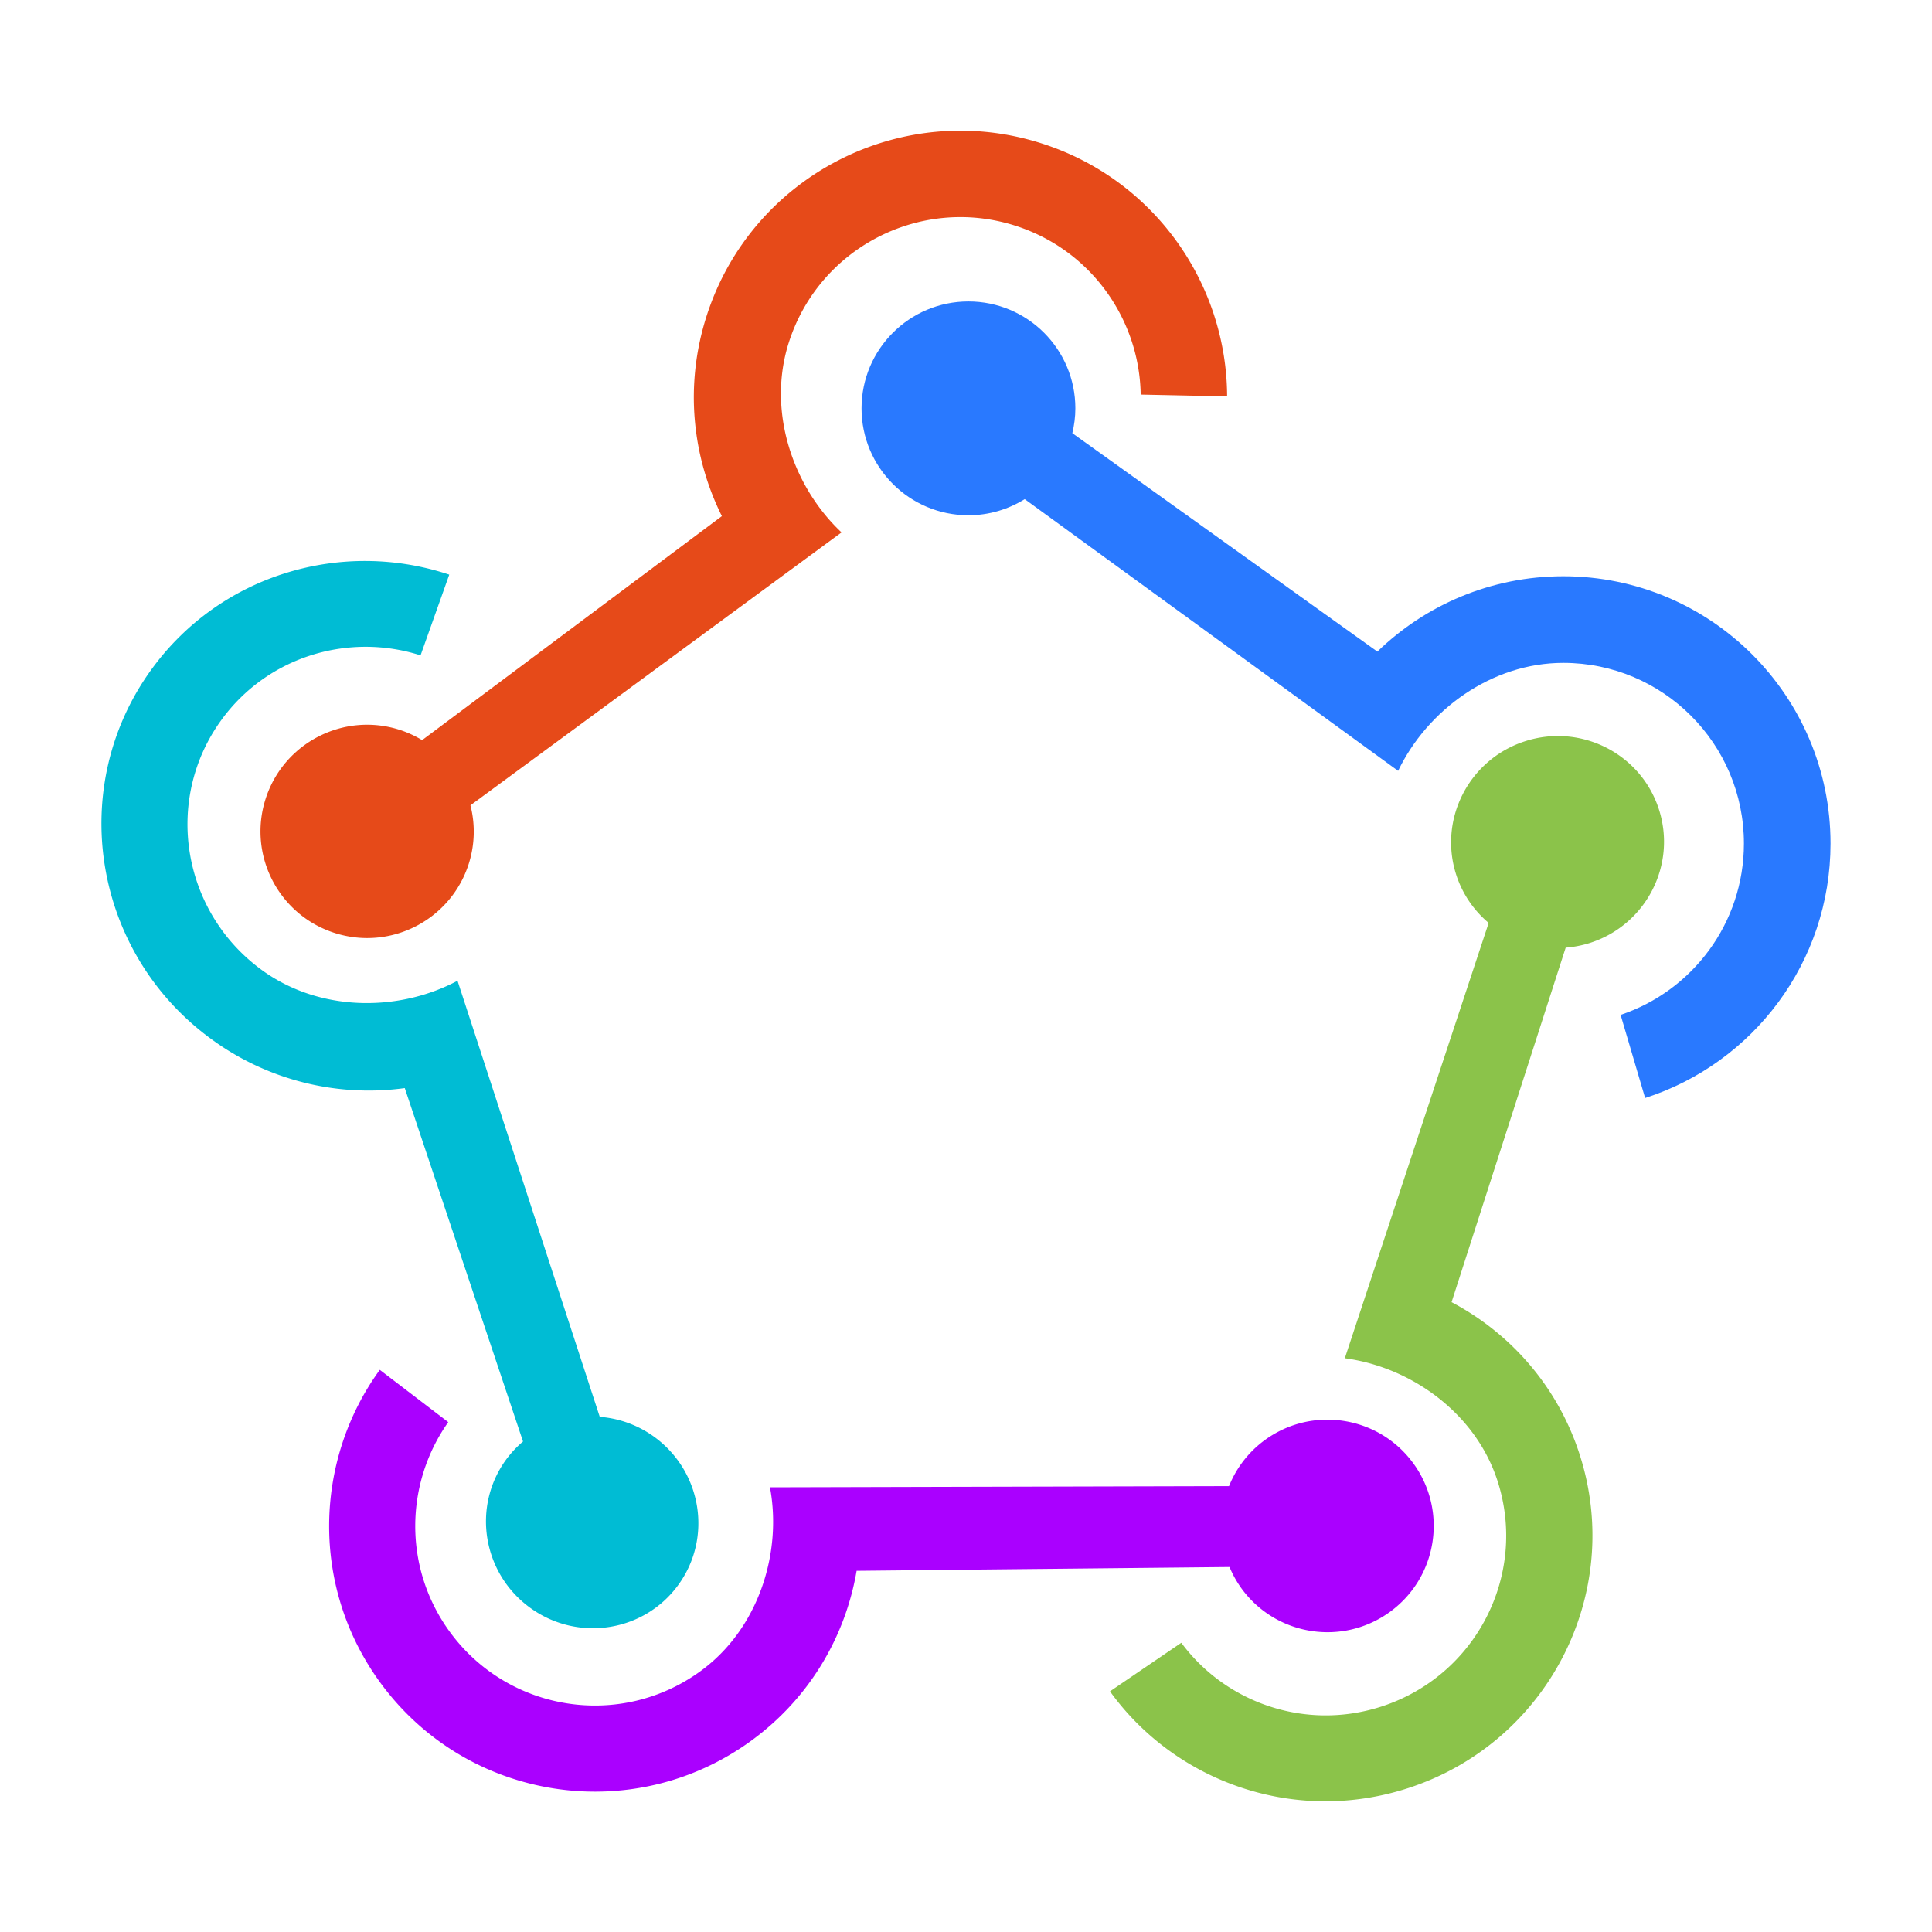 <svg xmlns="http://www.w3.org/2000/svg" xmlns:xlink="http://www.w3.org/1999/xlink" width="300" height="300" viewBox="0 0 300 300"><path fill="#2979FF" d="M242.745 89.48c-11.223 0-21.398 4.463-28.867 11.7l-47.366-33.917c.295-1.238.469-2.524.469-3.854c0-9.167-7.432-16.6-16.6-16.6s-16.601 7.433-16.601 16.6c0 9.169 7.433 16.6 16.6 16.6c3.21 0 6.197-.927 8.738-2.504L217.1 119.7c4.52-9.428 14.49-16.77 25.645-16.77c15.492 0 28.051 12.558 28.051 28.05c0 12.38-8.02 22.887-19.148 26.608l3.806 12.91c16.703-5.368 28.79-21.03 28.79-39.518c0-22.92-18.579-41.5-41.5-41.5"/><path fill="#E64A19" d="M109.689 49.166c-3.389 10.669-2.22 21.69 2.405 30.977l-46.546 34.784a16.6 16.6 0 0 0-3.523-1.609c-8.716-2.768-18.026 2.053-20.794 10.768s2.053 18.026 10.767 20.794c8.716 2.769 18.026-2.052 20.795-10.767a16.46 16.46 0 0 0 .257-9.062l57.623-42.379c-7.598-7.144-11.567-18.84-8.2-29.444c4.68-14.727 20.411-22.874 35.139-18.195c11.768 3.738 19.334 14.535 19.513 26.238l13.421.28c-.059-17.5-11.299-33.721-28.873-39.304c-21.788-6.921-45.063 5.13-51.984 26.92"/><path fill="#00bcd4" d="M32.81 161.347a41.37 41.37 0 0 0 30.043 7.612l18.362 54.878a16.3 16.3 0 0 0-2.621 2.8c-5.338 7.316-3.686 17.611 3.692 22.994c7.377 5.383 17.685 3.815 23.023-3.501c5.34-7.316 3.687-17.61-3.69-22.994a16.53 16.53 0 0 0-8.489-3.13l-22.086-67.718c-9.128 4.87-21.425 4.875-30.402-1.674c-12.465-9.097-15.258-26.492-6.237-38.855c7.21-9.88 19.78-13.556 30.9-9.993l4.456-12.536c-16.566-5.525-35.414-.121-46.179 14.631c-13.346 18.291-9.214 44.029 9.229 57.486"/><path fill="#8BC34A" d="M245.283 225.838c-3.42-10.583-10.75-18.811-19.884-23.64l17.72-55.05a16.6 16.6 0 0 0 3.796-.739c8.69-2.808 13.47-12.093 10.679-20.737c-2.793-8.646-12.102-13.378-20.793-10.57c-8.69 2.806-13.472 12.09-10.679 20.736a16.3 16.3 0 0 0 5.036 7.472l-22.334 67.6c10.315 1.374 20.312 8.527 23.71 19.046c4.72 14.61-3.36 30.298-18.044 35.042c-11.735 3.791-24.138-.554-31.055-9.908l-11.078 7.543c10.176 14.106 28.706 20.71 46.23 15.048c21.726-7.019 33.678-30.23 26.696-51.843"/><path fill="#A0F" d="M116.724 270.244c9.003-6.587 14.547-16.139 16.291-26.33l57.906-.59a16.5 16.5 0 0 0 1.887 3.366c5.382 7.355 15.706 8.955 23.061 3.574s8.955-15.705 3.575-23.06c-5.382-7.356-15.706-8.956-23.061-3.575a16.4 16.4 0 0 0-5.54 7.137l-71.283.182c1.908 10.217-1.78 21.958-10.73 28.506c-12.428 9.093-29.875 6.39-38.968-6.039c-7.266-9.932-6.999-23.068-.257-32.585l-10.631-8.123c-10.249 14.11-10.752 33.77.098 48.601c13.453 18.389 39.265 22.389 57.652 8.936"/></svg>